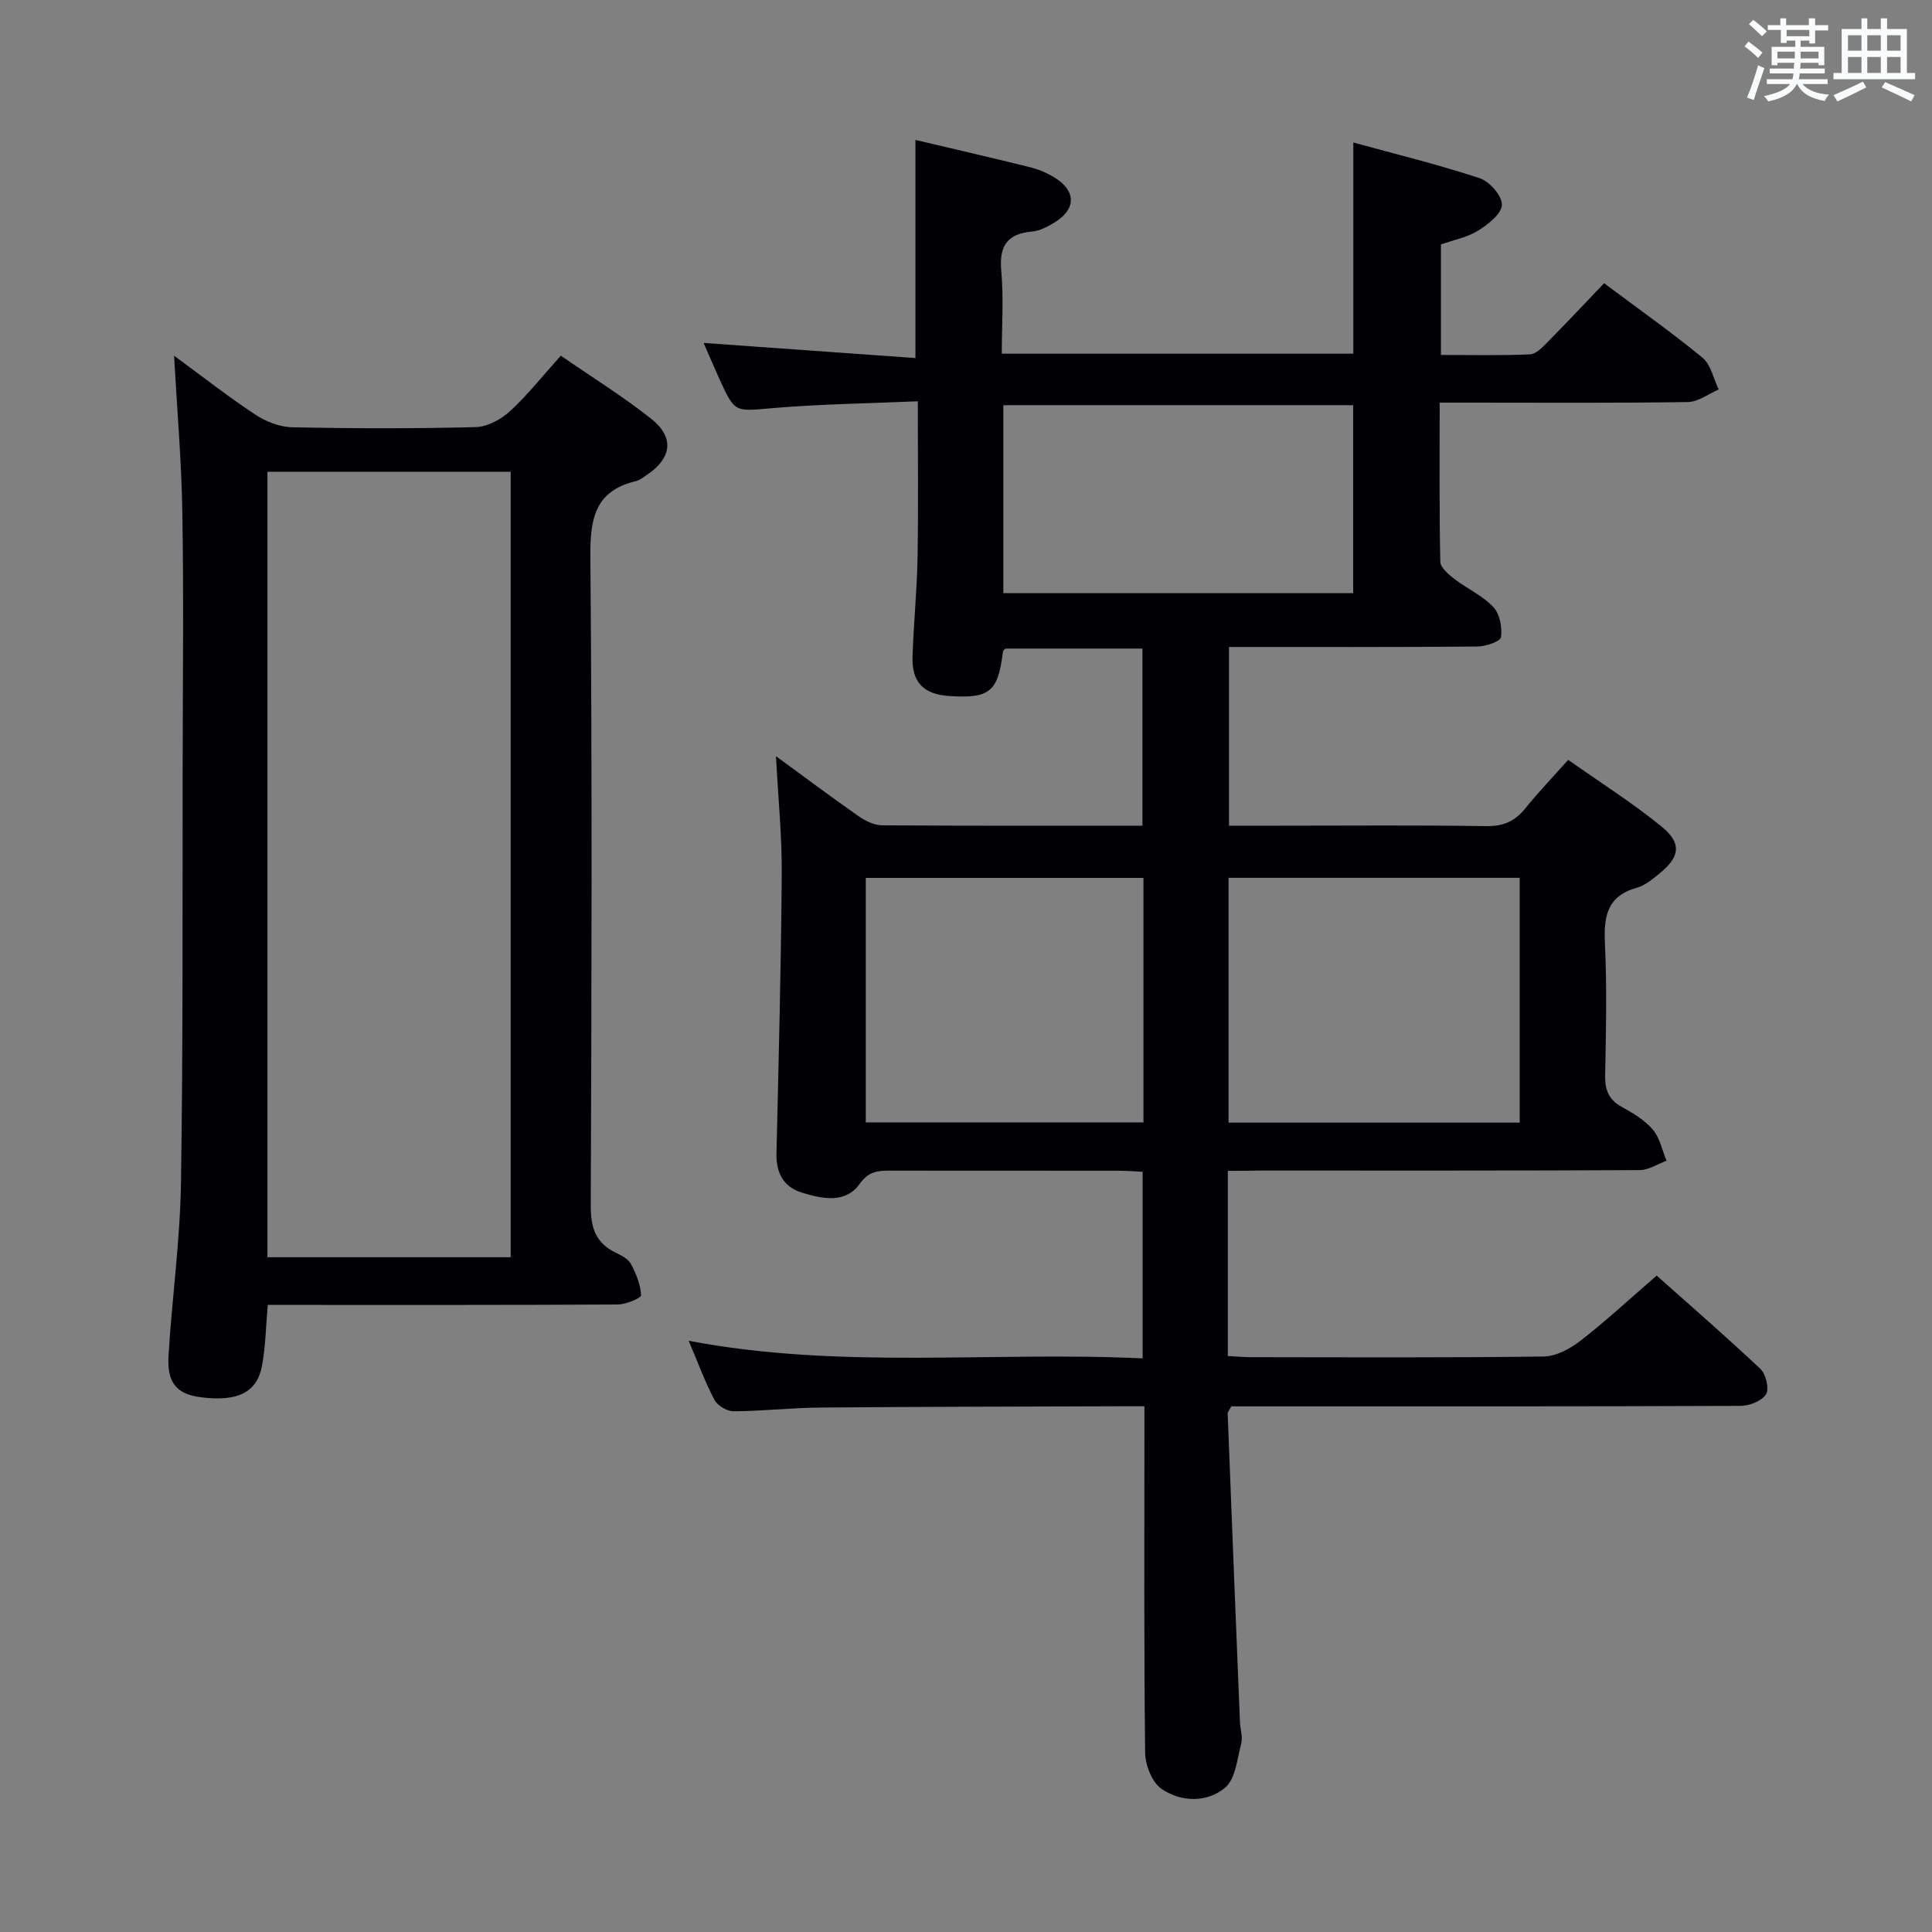 <svg enable-background="new 0 0 400 400" viewBox="0 0 400 400" xmlns="http://www.w3.org/2000/svg"><rect x="0" y="0" width="400" height="400" fill="#808080" stroke="none"/><path d="m254.21 242.41v38.34c1.71.09 3.31.24 4.9.24 20.17.02 40.33.13 60.5-.14 2.59-.03 5.52-1.64 7.67-3.31 5.26-4.09 10.16-8.64 15.72-13.44 6.27 5.58 14.01 12.3 21.47 19.31 1.15 1.08 1.88 4.16 1.16 5.28-.88 1.39-3.46 2.38-5.31 2.38-33.16.14-66.33.1-99.5.1-1.98 0-3.96 0-5.89 0-.36.71-.77 1.14-.75 1.56.82 21.27 1.67 42.53 2.54 63.8.06 1.49.61 3.08.26 4.45-.83 3.19-1.18 7.35-3.36 9.16-3.73 3.11-9.08 3-13.12.24-1.98-1.35-3.38-4.93-3.41-7.52-.26-21.83-.15-43.66-.15-65.5 0-1.81 0-3.63 0-6.21-1.92 0-3.52-.01-5.11 0-20.66.08-41.33.09-61.99.27-5.98.05-11.96.74-17.94.77-1.36.01-3.34-1.16-3.97-2.35-1.93-3.63-3.35-7.54-5.35-12.25 31.55 6.01 62.65 2.15 93.99 3.65 0-13.09 0-25.64 0-38.64-1.66-.07-3.28-.21-4.91-.21-15.83-.02-31.67 0-47.5-.02-2.51 0-4.34.17-6.19 2.76-2.94 4.12-7.76 3.08-11.95 1.79-3.76-1.16-5.35-4.03-5.26-8.06.45-19.3.95-38.61 1.09-57.92.06-7.77-.73-15.55-1.19-24.38 6.21 4.54 11.59 8.58 17.1 12.42 1.41.98 3.25 1.88 4.89 1.89 17.83.13 35.65.08 53.88.08 0-12.25 0-24.3 0-36.67-9.4 0-18.82 0-28.34 0-.13.14-.51.37-.54.63-1.02 8.31-2.71 9.73-11.04 9.2-5.41-.34-7.87-2.83-7.68-8.25.23-6.81.92-13.61 1.04-20.43.18-10.43.05-20.87.05-32.35-10.23.45-20.14.57-29.99 1.41-7.87.68-7.85 1.07-11.05-5.96-1.09-2.38-2.11-4.8-3.3-7.53 14.92 1.07 29.26 2.09 43.85 3.13 0-15.58 0-30.12 0-45.16 7.9 1.87 15.91 3.7 23.88 5.69 1.75.44 3.49 1.2 5.02 2.16 4.42 2.76 4.36 6.54-.12 9.25-1.4.85-3 1.72-4.57 1.86-5.21.45-6.91 2.98-6.44 8.17.51 5.57.11 11.22.11 17.13h72.78c0-14.35 0-28.56 0-43.73 8.87 2.44 17.63 4.57 26.18 7.4 2.04.67 4.65 3.68 4.58 5.52-.07 1.87-2.87 4.04-4.94 5.34-2.19 1.37-4.92 1.88-7.68 2.85v22.88c6.21 0 12.33.14 18.44-.12 1.22-.05 2.54-1.43 3.55-2.45 3.98-4.03 7.85-8.16 11.79-12.28 7.14 5.34 13.96 10.14 20.37 15.42 1.74 1.44 2.28 4.35 3.36 6.58-2.13.91-4.25 2.57-6.4 2.6-15.16.23-30.33.12-45.5.12-1.79 0-3.58 0-5.87 0 0 11.37-.1 22.16.13 32.94.03 1.22 1.71 2.63 2.92 3.57 2.63 2.02 5.82 3.44 8.05 5.8 1.34 1.42 1.88 4.24 1.59 6.25-.13.9-3.2 1.93-4.94 1.94-16.99.14-33.98.09-51.37.09v37h10.28c14.33 0 28.67-.13 43 .09 3.53.05 5.93-1.01 8.08-3.69 2.69-3.34 5.68-6.45 8.87-10.03 6.66 4.7 13.28 8.89 19.31 13.79 4.28 3.48 3.83 6.32-.47 9.79-1.41 1.14-2.94 2.43-4.63 2.9-6.1 1.69-6.87 5.84-6.61 11.41.43 9.15.23 18.33.05 27.49-.06 3.01.77 5 3.47 6.49 2.32 1.27 4.74 2.73 6.41 4.7 1.45 1.71 1.92 4.25 2.83 6.43-1.85.68-3.71 1.93-5.56 1.94-26.33.13-52.66.09-79 .09-1.95.06-3.91.06-6.27.06zm.15-9.98h60.28c0-17.14 0-33.87 0-50.69-20.28 0-40.21 0-60.28 0zm-75.11-.05h57.49c0-17.06 0-33.67 0-50.62-19.23 0-38.27 0-57.49 0zm100.91-109.57c0-13.3 0-26.16 0-38.92-24.44 0-48.44 0-72.43 0v38.92z" fill="#010105"/><path d="m36.04 73.64c5.47 4.02 10.97 8.32 16.77 12.17 2.2 1.46 5.08 2.6 7.68 2.65 12.65.27 25.32.29 37.97-.03 2.43-.06 5.26-1.58 7.12-3.29 3.66-3.36 6.76-7.31 10.53-11.5 6.32 4.37 12.79 8.37 18.72 13.07 4.89 3.88 4.25 8.2-1 11.68-.69.46-1.39 1.03-2.17 1.22-8.49 2.02-9.49 7.77-9.43 15.61.38 44.81.25 89.62.08 134.43-.02 4.51 1 7.68 5.12 9.68 1.18.57 2.61 1.28 3.18 2.33 1.08 2.01 2.01 4.28 2.12 6.5.03.58-3.13 1.91-4.83 1.92-22.32.13-44.64.09-66.97.09-1.8 0-3.59 0-5.49 0-.41 4.57-.45 8.72-1.22 12.72-1.06 5.47-5.13 7.35-12.62 6.4-4.97-.63-7.05-2.92-6.71-8.61.72-11.93 2.4-23.84 2.58-35.77.45-29.31.29-58.63.35-87.95.03-16.99.22-33.99-.07-50.97-.18-10.73-1.11-21.46-1.71-32.35zm19.33 24.03v162.63h50.36c0-54.31 0-108.34 0-162.63-16.86 0-33.45 0-50.36 0z" fill="#010105"/><g fill="#fafbfc"><path d="m361.2 9.6.8-1c.9.7 1.9 1.4 2.9 2.3l-.9 1.1c-1-1-2-1.8-2.8-2.4zm.5 10.6c.9-2.1 1.6-4.3 2.3-6.7.4.2.8.4 1.3.6-.7 2.1-1.5 4.3-2.2 6.6zm.4-15.2.9-.9c1 .8 2 1.6 2.8 2.4l-1 1c-.9-.9-1.8-1.7-2.7-2.5zm12.5-1.2h1.2v1.4h2.7v1.1h-2.7v2.7h-1.2v-.6h-1.8v1.3h4.9v3.8h-1.2v-.5h-3.7c0 .4-.1.9-.1 1.2h5.1v1h-5.2c0 .5-.1.9-.2 1.2h6v1h-5.2c1.1 1.3 2.9 2 5.5 2.2-.4.4-.7.8-.9 1.3-2.9-.5-4.8-1.6-5.7-3.5h-.1c-.8 1.7-2.7 2.9-5.9 3.6-.2-.4-.6-.8-.9-1.1 2.8-.6 4.6-1.4 5.4-2.5h-4.8v-1h5.3c.1-.3.2-.7.2-1.2h-4.9v-1h5c0-.4 0-.8.1-1.2h-3.5v.5h-1.2v-3.8h4.9v-1.3h-1.8v.5h-1.2v-2.7h-2.7v-1h2.6v-1.4h1.2v1.4h4.7v-1.4zm-6.6 8.3h3.6c0-.4 0-.9 0-1.4h-3.6zm1.9-4.6h4.7v-1.3h-4.7zm6.6 3.2h-3.7v1.4h3.7z"/><path d="m385.3 3.8h1.3v2.2h2.8v-2.2h1.3v2.2h4.1v9.1h1.7v1.3h-16.9v-1.3h1.7v-9.1h4.1v-2.2zm.4 13.1.7 1.2c-1.8.9-3.8 1.9-6 2.9-.2-.4-.5-.8-.8-1.3 2.3-1 4.3-1.9 6.1-2.8zm-3.1-6.4h2.8v-3.2h-2.8zm0 4.6h2.8v-3.3h-2.8zm4-4.6h2.8v-3.2h-2.8zm0 4.6h2.8v-3.3h-2.8zm3.7 1.9c2.1.9 4.1 1.8 6.1 2.7l-.7 1.3c-2.2-1.1-4.2-2-6.1-2.9zm3.2-9.7h-2.8v3.2h2.8zm-2.8 7.8h2.8v-3.3h-2.8z"/></g></svg>